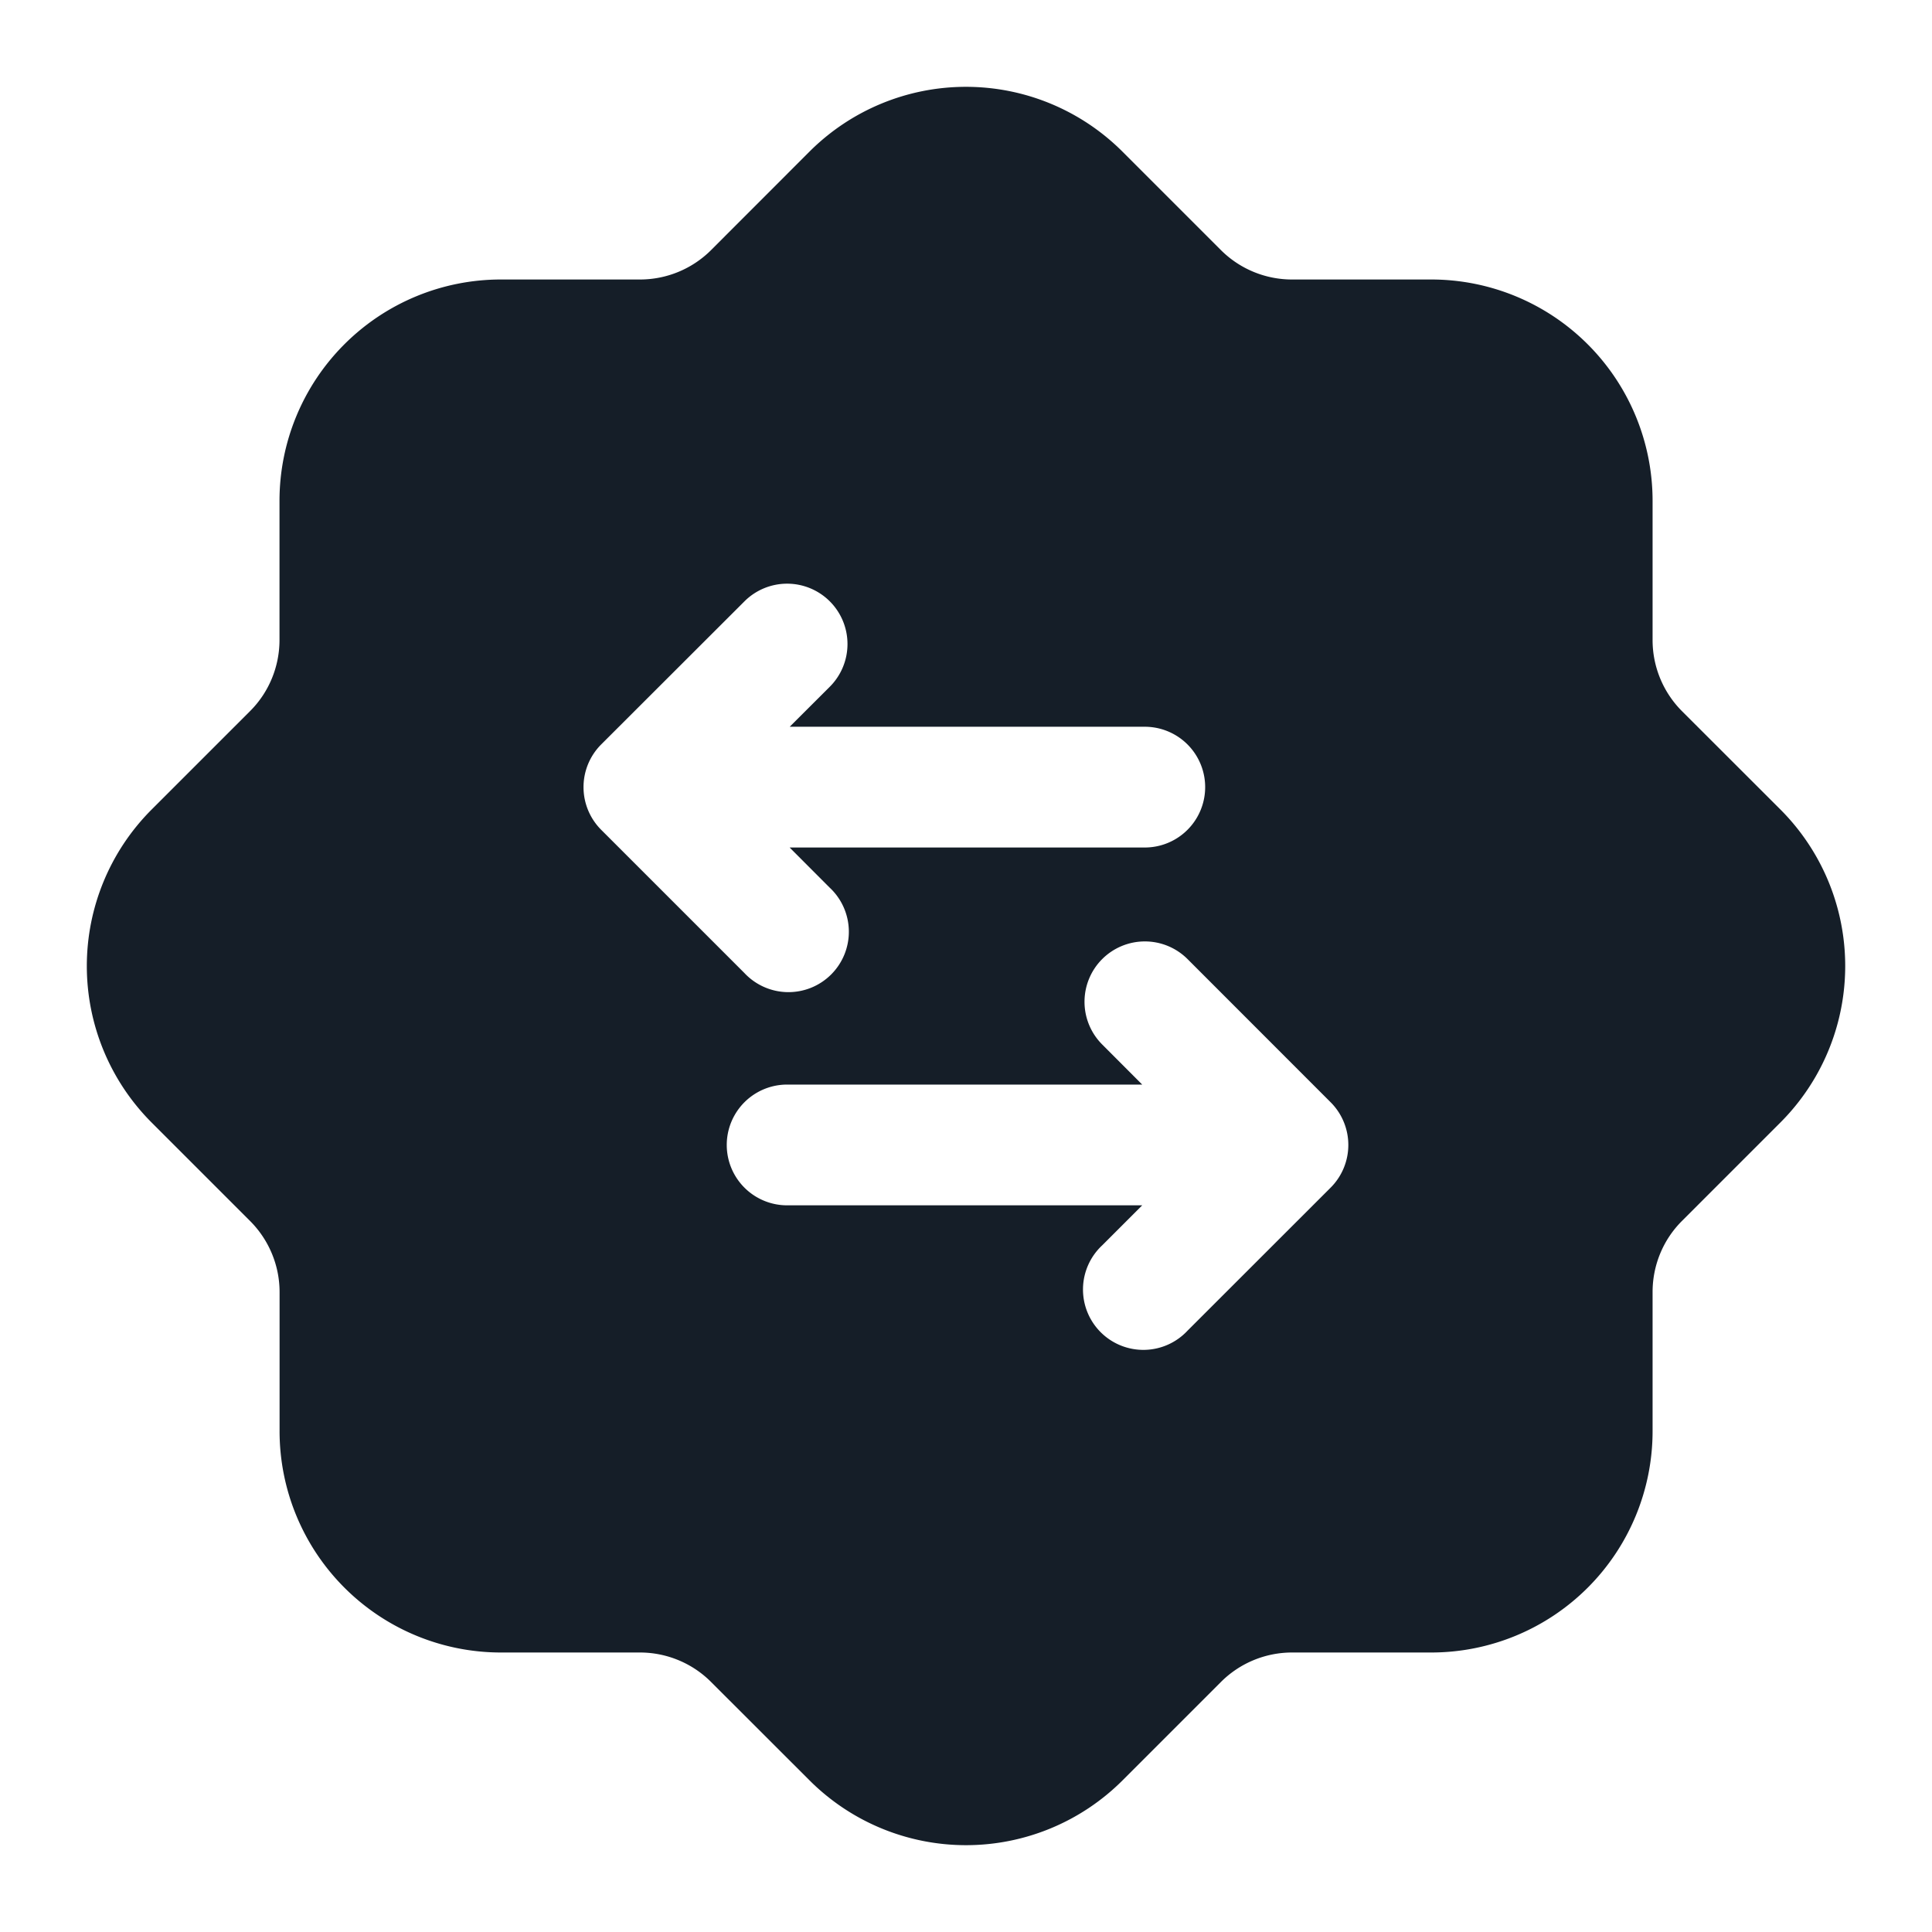 <svg viewBox="0 0 24 24" fill="none" xmlns="http://www.w3.org/2000/svg"><path fill-rule="evenodd" clip-rule="evenodd" d="M13.944 1.884a2.75 2.75 0 0 0-3.889 0L8.834 3.106a1.25 1.25 0 0 1-.884.366H6.222a2.75 2.75 0 0 0-2.75 2.75V7.95c0 .331-.131.65-.366.884l-1.222 1.222a2.75 2.75 0 0 0 0 3.889l1.222 1.222c.235.235.367.553.367.884v1.727a2.75 2.75 0 0 0 2.75 2.75H7.95c.331 0 .65.132.884.367l1.222 1.221a2.75 2.75 0 0 0 3.889 0l1.222-1.222a1.25 1.25 0 0 1 .883-.366h1.729a2.75 2.75 0 0 0 2.75-2.75V16.05c0-.332.131-.65.366-.884l1.221-1.221a2.75 2.75 0 0 0 0-3.89l-1.221-1.22a1.25 1.25 0 0 1-.366-.885V6.222a2.75 2.75 0 0 0-2.75-2.75H16.05a1.25 1.25 0 0 1-.884-.366l-1.222-1.222ZM10.308 7.47a.75.75 0 0 0-1.06 0l-1.78 1.778a.75.75 0 0 0 0 1.06l1.778 1.778a.75.75 0 1 0 1.06-1.06l-.497-.498h4.412a.75.75 0 1 0 0-1.5H9.81l.498-.497a.75.75 0 0 0 0-1.061Zm3.384 4.444a.75.75 0 0 0 0 1.061l.497.498H9.778a.75.75 0 0 0 0 1.5h4.411l-.497.497a.75.75 0 1 0 1.06 1.06l1.778-1.777a.75.75 0 0 0 0-1.06l-1.778-1.779a.75.75 0 0 0-1.06 0Z" fill="#151E28"/></svg>